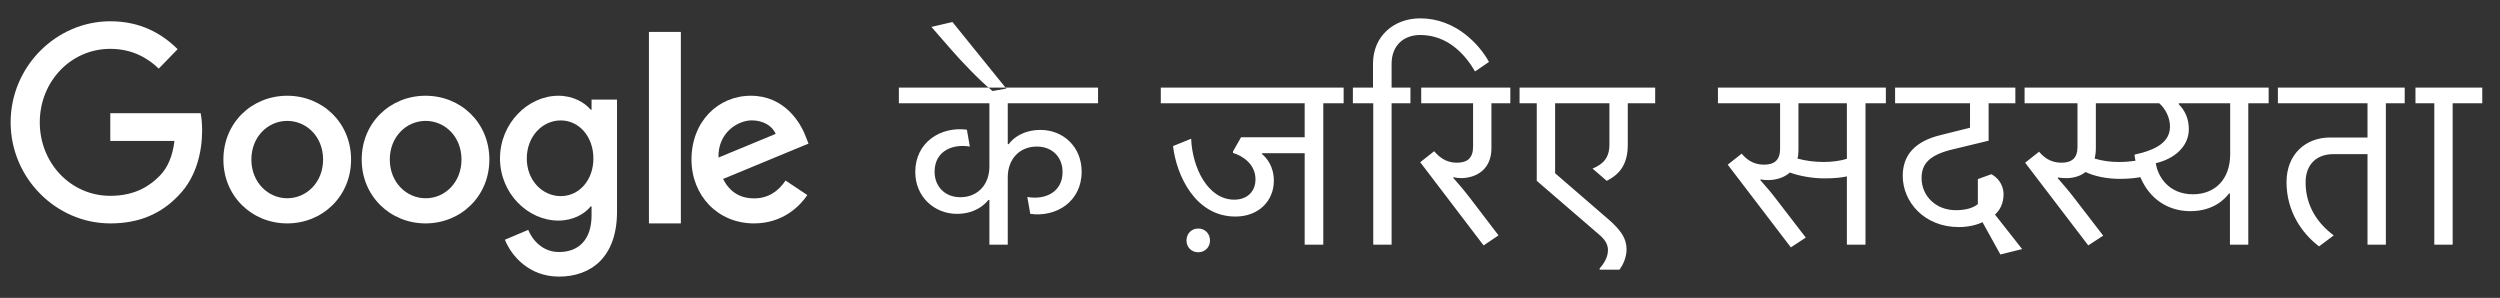 <?xml version="1.0" encoding="UTF-8"?>
<svg width="235px" height="28px" viewBox="0 0 235 28" version="1.1" xmlns="http://www.w3.org/2000/svg" xmlns:xlink="http://www.w3.org/1999/xlink">
    <rect x="0" y="0" width="235" height="28" fill="#333333" stroke="none"/>
    <!-- Generator: Sketch 52.3 (67297) - http://www.bohemiancoding.com/sketch -->
    <title>SwG-HI-OB</title>
    <desc>Created with Sketch.</desc>
    <g id="SwG-HI-OB" stroke="none" stroke-width="1" fill="none" fill-rule="evenodd">
        <path d="M99.881,16.169 C99.881,14.743 98.892,13.777 97.466,13.777 C95.833,13.777 94.729,14.95 94.729,16.675 L94.729,23 L93.004,23 L93.004,18.791 L92.912,18.791 C92.475,19.343 91.555,20.102 89.945,20.102 C87.852,20.102 86.035,18.515 86.035,16.169 C86.035,13.386 88.404,11.868 90.888,12.19 L91.164,13.777 C89.508,13.501 87.852,14.214 87.852,16.146 C87.852,17.526 88.818,18.538 90.267,18.538 C91.9,18.538 93.004,17.365 93.004,15.64 L93.004,9.706 L84.494,9.706 L84.494,8.234 L103.216,8.234 L103.216,9.706 L94.729,9.706 L94.729,13.547 L94.821,13.547 C95.258,12.949 96.224,12.213 97.811,12.213 C99.904,12.213 101.675,13.754 101.675,16.146 C101.675,18.929 99.306,20.447 96.845,20.102 L96.569,18.515 C98.225,18.814 99.881,18.078 99.881,16.169 Z M94.591,8.326 L93.303,8.556 L93.188,8.464 C92.061,7.544 90.336,5.727 89.439,4.692 L87.553,2.53 L89.531,2.07 L94.591,8.326 Z M115.9,14.375 L115.9,14.237 L116.659,12.903 L122.639,12.903 L122.639,9.706 L109.115,9.706 L109.115,8.234 L127.171,8.234 L127.171,9.706 L124.388,9.706 L124.388,23 L122.639,23 L122.639,14.398 L118.638,14.398 L118.638,14.49 C119.052,14.835 119.742,15.617 119.742,16.997 C119.742,18.837 118.362,20.355 116.13,20.355 C112.359,20.355 110.588,16.491 110.266,13.731 L111.968,13.041 C112.082,15.801 113.555,18.768 116.016,18.768 C117.281,18.768 118.016,17.963 118.016,16.859 C118.016,15.41 116.775,14.628 115.9,14.375 Z M111.531,22.609 C111.531,21.965 111.99,21.482 112.635,21.482 C113.278,21.482 113.739,21.965 113.739,22.609 C113.739,23.23 113.278,23.713 112.635,23.713 C111.99,23.713 111.531,23.23 111.531,22.609 Z M136.629,16.652 L136.606,16.721 C137.112,17.296 137.572,17.825 138.193,18.63 L140.861,22.126 L139.458,23.069 L133.501,15.249 L134.812,14.214 C135.226,14.697 135.87,15.295 136.928,15.295 C137.94,15.295 138.469,14.858 138.469,13.777 L138.469,9.706 L132.581,9.706 L132.581,8.234 L142.839,8.234 L142.839,9.706 L140.194,9.706 L140.194,13.938 C140.194,15.847 138.883,16.698 137.411,16.744 C137.227,16.744 136.859,16.721 136.629,16.652 Z M139.964,5.819 L138.653,6.716 C137.756,5.152 136.1,3.289 133.501,3.289 C131.983,3.289 130.81,4.232 130.81,6.003 L130.81,8.234 L133.593,8.234 L133.593,9.706 L130.81,9.706 L130.81,23 L129.085,23 L129.085,9.706 L126.302,9.706 L126.302,8.234 L129.062,8.234 L129.062,5.98 C129.062,3.381 131.04,1.725 133.501,1.725 C136.836,1.725 139.067,4.186 139.964,5.819 Z M151.263,20.677 C152.321,21.62 152.896,22.379 152.896,23.437 C152.896,24.15 152.597,24.863 152.229,25.346 L150.366,25.346 L150.366,25.231 C150.78,24.771 151.148,24.173 151.148,23.506 C151.148,22.931 150.826,22.471 150.297,22.034 L144.455,16.997 L144.455,9.706 L141.971,9.706 L141.971,8.234 L155.587,8.234 L155.587,9.706 L153.011,9.706 L153.011,13.593 C153.011,15.318 152.367,16.33 151.033,16.997 L149.699,15.847 C150.688,15.433 151.286,14.858 151.286,13.57 L151.286,9.706 L146.18,9.706 L146.18,16.284 L151.263,20.677 Z M171.423,15.226 C172.25,15.226 173.032,15.111 173.607,14.927 L173.607,9.706 L169.054,9.706 L169.054,14.122 C169.054,14.398 169.03,14.674 168.962,14.904 C169.697,15.111 170.571,15.226 171.423,15.226 Z M165.512,16.859 L165.465,16.928 C165.971,17.503 166.431,18.009 167.053,18.837 L169.744,22.333 L168.34,23.253 L162.406,15.479 L163.718,14.444 C164.108,14.904 164.73,15.479 165.81,15.479 C166.799,15.479 167.328,15.042 167.328,13.984 L167.328,9.706 L161.487,9.706 L161.487,8.234 L178.138,8.234 L178.138,9.706 L175.356,9.706 L175.356,23 L173.607,23 L173.607,16.583 C173.078,16.698 172.411,16.767 171.492,16.767 C170.341,16.767 169.1,16.537 168.249,16.215 C167.743,16.675 167.03,16.905 166.27,16.928 C166.087,16.928 165.719,16.928 165.512,16.859 Z M186.93,13.225 L183.319,14.099 C181.295,14.628 180.628,15.456 180.628,16.744 C180.628,18.423 181.985,19.78 183.894,19.757 C184.791,19.757 185.527,19.527 185.918,19.182 L185.918,16.836 L187.183,16.376 C187.689,16.629 188.333,17.273 188.333,18.262 C188.333,19.182 187.942,19.803 187.528,20.171 L190.081,23.414 L188.034,23.92 L186.355,20.884 C185.734,21.183 184.929,21.344 184.124,21.344 C180.881,21.344 178.857,18.975 178.857,16.537 C178.857,14.536 180.053,13.271 182.422,12.696 L185.182,12.006 L185.182,9.706 L177.27,9.706 L177.27,8.234 L190.311,8.234 L190.311,9.706 L186.93,9.706 L186.93,13.225 Z M199.172,15.226 C199.747,15.226 200.276,15.18 200.736,15.111 C200.69,14.927 200.667,14.72 200.644,14.536 C202.76,14.076 203.979,13.317 203.979,11.891 C203.979,11.063 203.565,10.235 202.967,9.706 L197.01,9.706 L197.01,13.961 C197.01,14.306 196.964,14.628 196.895,14.904 C197.562,15.111 198.344,15.226 199.172,15.226 Z M193.468,16.675 L193.422,16.744 C193.928,17.319 194.388,17.848 195.009,18.653 L197.7,22.149 L196.297,23.069 L190.363,15.295 L191.674,14.26 C192.065,14.72 192.686,15.295 193.767,15.295 C194.756,15.295 195.285,14.858 195.285,13.8 L195.285,9.706 L189.443,9.706 L189.443,8.234 L214.122,8.234 L214.122,9.706 L211.339,9.706 L211.339,23 L209.614,23 L209.614,18.193 L209.522,18.193 C209.108,18.745 208.027,19.849 205.888,19.849 C203.795,19.849 202.047,18.699 201.196,16.652 C200.69,16.744 200.069,16.813 199.264,16.813 C198.022,16.813 196.849,16.56 196.044,16.169 C195.584,16.537 194.986,16.721 194.342,16.744 C194.112,16.744 193.721,16.744 193.468,16.675 Z M202.645,15.341 C202.829,16.583 203.841,18.262 206.141,18.262 C208.165,18.262 209.637,16.905 209.637,14.49 L209.637,9.706 L204.807,9.706 L204.807,9.798 C205.382,10.396 205.75,11.132 205.75,12.144 C205.75,13.754 204.416,14.927 202.645,15.341 Z M219.372,22.126 L217.992,23.161 C216.359,21.919 214.933,19.849 214.933,17.112 C214.933,14.513 216.727,12.926 219.004,12.926 L222.546,12.926 L222.546,9.706 L213.254,9.706 L213.254,8.234 L227.054,8.234 L227.054,9.706 L224.271,9.706 L224.271,23 L222.546,23 L222.546,14.49 L219.326,14.49 C217.785,14.49 216.727,15.433 216.727,17.135 C216.727,19.435 217.923,21.045 219.372,22.126 Z M233.333,9.706 L230.55,9.706 L230.55,23 L228.825,23 L228.825,9.706 L226.042,9.706 L226.042,8.234 L233.333,8.234 L233.333,9.706 Z" id="के-ज़रिए-सदस्यता" fill="#FFFFFF"></path>
        <g id="Group" transform="translate(1, 2)" fill="#FFFFFF" fill-rule="nonzero">
            <path d="M9.367,19 C4.277,19 0,14.735 0,9.5 C0,4.265 4.277,0 9.367,0 C12.185,0 14.19,1.133 15.698,2.622 L13.922,4.449 C12.84,3.408 11.372,2.592 9.367,2.592 C5.646,2.592 2.739,5.673 2.739,9.5 C2.739,13.327 5.646,16.408 9.367,16.408 C11.778,16.408 13.148,15.408 14.031,14.51 C14.755,13.765 15.222,12.704 15.4,11.245 L9.367,11.245 L9.367,8.643 L17.861,8.643 C17.95,9.102 18,9.663 18,10.265 C18,12.214 17.484,14.622 15.817,16.337 C14.19,18.071 12.126,19 9.367,19 Z" id="Shape"></path>
            <path d="M32,13 C32,16.456 29.31,19 26,19 C22.69,19 20,16.456 20,13 C20,9.524 22.69,7 26,7 C29.31,7 32,9.524 32,13 Z M29.371,13 C29.371,10.836 27.807,9.364 26,9.364 C24.193,9.364 22.629,10.846 22.629,13 C22.629,15.134 24.193,16.636 26,16.636 C27.807,16.636 29.371,15.144 29.371,13 Z" id="Shape"></path>
            <path d="M45,13 C45,16.456 42.31,19 39,19 C35.701,19 33,16.456 33,13 C33,9.524 35.69,7 39,7 C42.31,7 45,9.524 45,13 Z M42.381,13 C42.381,10.836 40.817,9.364 39.01,9.364 C37.203,9.364 35.64,10.846 35.64,13 C35.64,15.134 37.203,16.636 39.01,16.636 C40.817,16.646 42.381,15.144 42.381,13 Z" id="Shape"></path>
            <path d="M57,7.362 L57,17.893 C57,22.229 54.501,24 51.543,24 C48.757,24 47.091,22.092 46.46,20.535 L48.652,19.606 C49.044,20.565 50.002,21.69 51.543,21.69 C53.439,21.69 54.607,20.486 54.607,18.245 L54.607,17.404 L54.52,17.404 C53.956,18.118 52.864,18.735 51.495,18.735 C48.623,18.735 46,16.18 46,12.892 C46,9.584 48.633,7 51.495,7 C52.864,7 53.956,7.626 54.52,8.311 L54.607,8.311 L54.607,7.362 L57,7.362 Z M54.779,12.902 C54.779,10.836 53.429,9.32 51.715,9.32 C49.973,9.32 48.518,10.827 48.518,12.902 C48.518,14.947 49.973,16.435 51.715,16.435 C53.429,16.435 54.779,14.947 54.779,12.902 Z" id="Shape"></path>
            <polygon id="Shape" points="63 1 63 19 60 19 60 1"></polygon>
            <path d="M72.844,14.973 L74.89,16.336 C74.228,17.317 72.634,19 69.876,19 C66.457,19 64,16.366 64,13 C64,9.434 66.487,7 69.585,7 C72.704,7 74.228,9.474 74.729,10.816 L75,11.497 L66.968,14.823 C67.58,16.025 68.542,16.646 69.886,16.646 C71.23,16.646 72.162,15.975 72.844,14.973 Z M66.537,12.81 L71.912,10.586 C71.611,9.835 70.728,9.314 69.675,9.314 C68.332,9.314 66.467,10.496 66.537,12.81 Z" id="Shape"></path>
        </g>
    </g>
</svg>
